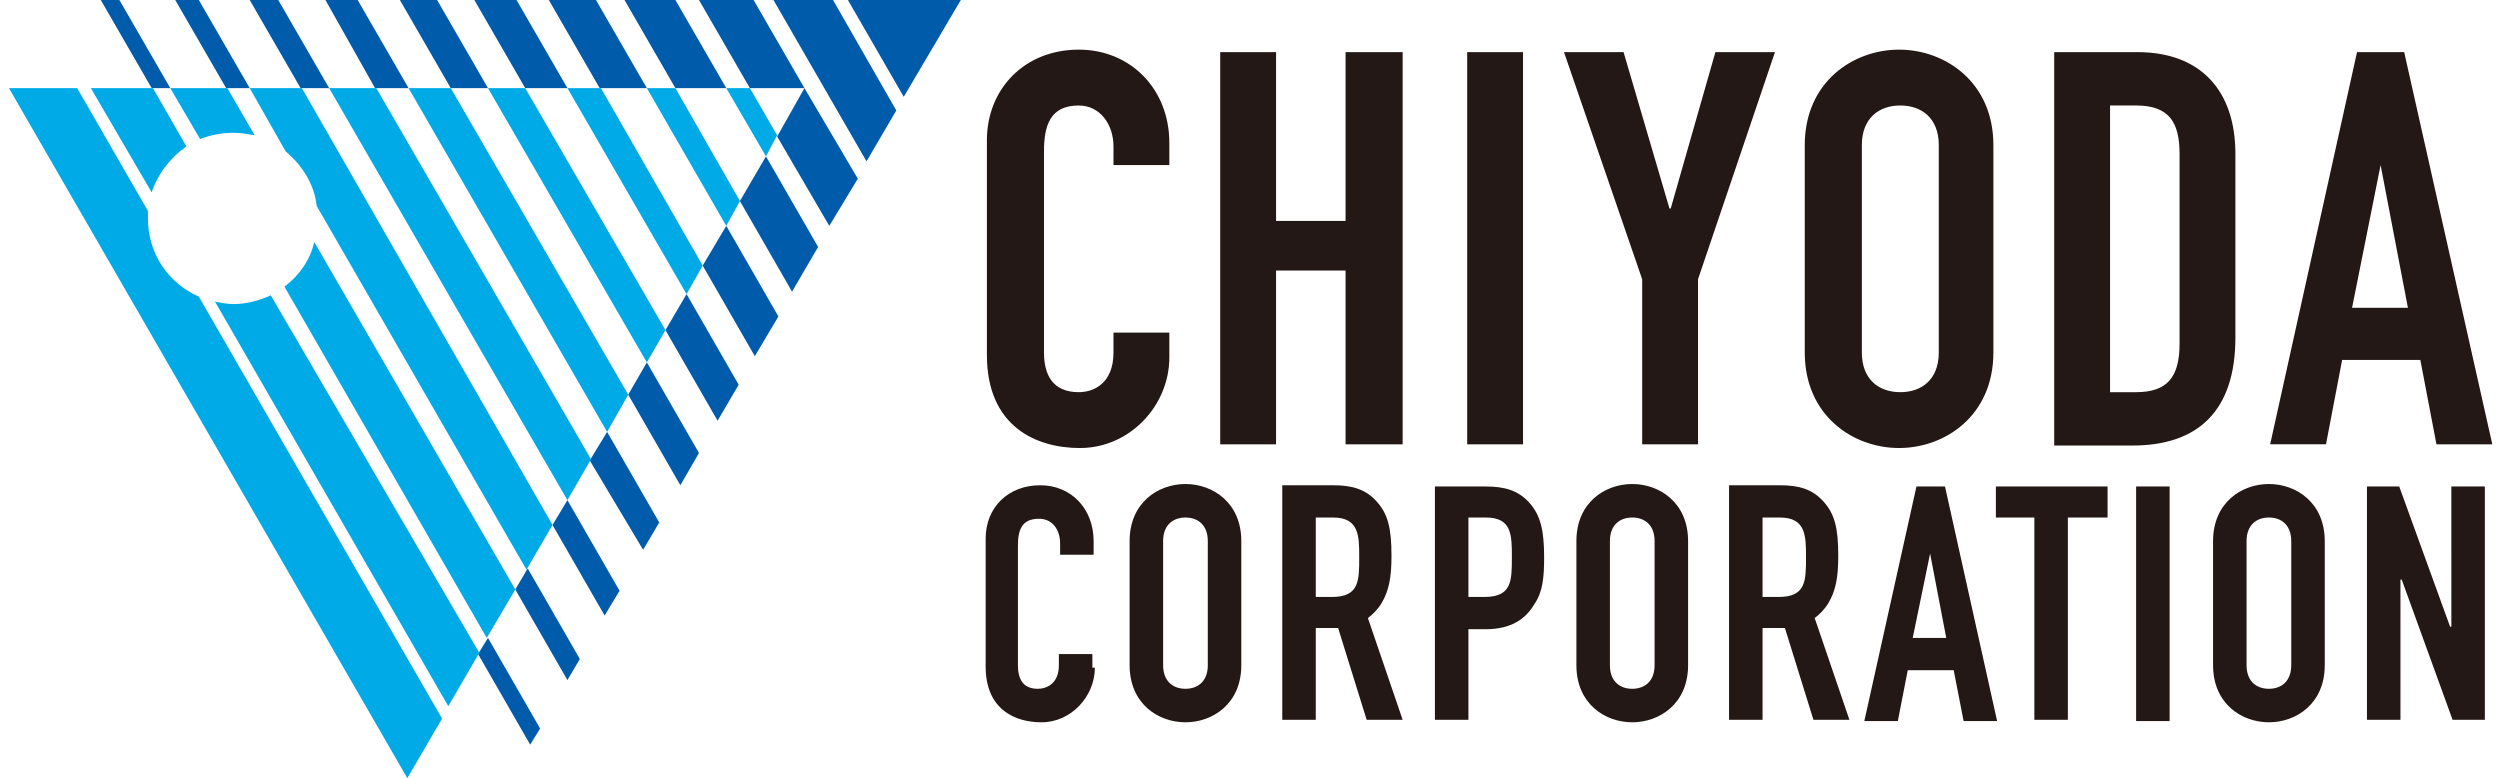 <svg width="151" height="47" id="レイヤー_1" xmlns="http://www.w3.org/2000/svg" viewBox="0 0 200 62.7">
  <style>.st0{fill:#005bab}.st1{fill:#00aae7}.st2{fill:#231815}</style>
  <path class="st0"
    d="M76.7 0h-9.1l4.5 7.8zM61.6 0l7.5 13 2.4-4.1L66.4 0zM64.1 7.1L60 0h-4.4l4.1 7.1z" />
  <path class="st0"
    d="M61.9 11l4.2 7.2 2.3-3.8-4.3-7.3zM57.8 7.1L53.7 0h-4.1l4.1 7.1zM58.9 16.2l4.2 7.3 2.1-3.6-4.2-7.3zM55.9 21.4l4.2 7.3 1.9-3.2-4.2-7.3zM51.4 7.1L47.3 0h-3.8l4.1 7.1zM52.9 26.6l4.2 7.3 1.7-2.9-4.2-7.3zM45 7.1L40.9 0h-3.4l4.1 7.1zM38.6 7.1L34.5 0h-3l4.1 7.1zM49.9 31.8l4.2 7.3 1.5-2.6-4.2-7.3zM32.2 7.1L28.1 0h-2.6l4 7.1zM46.8 37.1l4.3 7.2 1.3-2.2-4.2-7.3zM25.8 7.1L21.7 0h-2.3l4.1 7.1zM43.8 42.3l4.2 7.3 1.2-2-4.2-7.3zM19.4 7.1L15.3 0h-1.9l4.1 7.1zM40.8 47.5l4.2 7.3 1-1.7-4.2-7.3zM11.5 7.1H13L8.9 0H7.4zM37.8 52.7L42 60l.8-1.3-4.2-7.3z" />
  <path class="st1"
    d="M38.6 7.1l12.8 22.1 1.5-2.6L41.6 7.1zM18.1 24.5c-.5 0-1-.1-1.5-.2l18.8 32.6 2.5-4.3-16.8-28.8c-.9.4-1.9.7-3 .7M18.1 10.7c.6 0 1.1.1 1.7.2l-2.2-3.8H13l2.4 4.1c.8-.3 1.7-.5 2.7-.5M11.2 17.6V17L5.5 7.1H0l32.1 55.6 2.8-4.8-19.6-34c-2.5-1.1-4.1-3.5-4.1-6.3M25.8 7.1L45 40.3l1.9-3.3L29.6 7.1zM45 7.1l9.6 16.6 1.3-2.3-8.2-14.3zM22.2 23.1l16.3 28.3 2.3-3.9-16.2-28c-.3 1.4-1.2 2.7-2.4 3.6M32.2 7.1l16 27.7 1.7-3L35.6 7.1zM51.4 7.1l6.4 11.1 1.1-2-5.2-9.1zM59.7 7.1h-1.9l3.2 5.5.9-1.7zM19.4 7.1l2.9 5.1c1.3 1.1 2.3 2.6 2.5 4.4l16.9 29.3 2.1-3.6L23.6 7.1h-4.2zM14.3 11.8l-2.7-4.7h-5l4.9 8.4c.5-1.5 1.5-2.8 2.8-3.7" />
  <path class="st2"
    d="M93.5 28.8c0 3.9-3.2 7.3-7.2 7.3-3.5 0-7.5-1.7-7.5-7.5V11.3c0-4.1 3-7.3 7.4-7.3 4.2 0 7.3 3.2 7.3 7.5v1.8H89v-1.5c0-1.8-1.1-3.3-2.8-3.3-2.3 0-2.8 1.6-2.8 3.7v16.2c0 1.8.7 3.2 2.8 3.2 1.2 0 2.8-.7 2.8-3.2v-1.6h4.5v2zM97.6 4.2h4.5v13.6h5.6V4.2h4.6v31.6h-4.6v-14h-5.6v14h-4.5zM117.5 4.2h4.5v31.6h-4.5zM131.6 22.5l-6.3-18.3h4.8l3.7 12.6h.1l3.6-12.6h4.8l-6.2 18.3v13.3h-4.5zM144.7 11.7c0-5.1 3.9-7.7 7.6-7.7 3.7 0 7.6 2.6 7.6 7.7v16.7c0 5.1-3.9 7.7-7.6 7.7-3.7 0-7.6-2.6-7.6-7.7V11.7zm4.6 16.7c0 2.2 1.4 3.2 3.1 3.2s3.1-1 3.1-3.2V11.7c0-2.2-1.4-3.2-3.1-3.2s-3.1 1-3.1 3.2v16.7zM164.8 4.2h6.7c5.1 0 7.9 3.1 7.9 8.2v14.8c0 5.9-3 8.7-8.3 8.7h-6.3V4.2zm4.5 27.4h2.1c2.5 0 3.5-1.2 3.5-3.9V12.4c0-2.5-.8-3.9-3.5-3.9h-2.1v23.1zM189.2 4.2h3.8l7.1 31.6h-4.5l-1.3-6.8H188l-1.3 6.8h-4.5l7-31.6zm1.9 9.1l-2.3 11.5h4.5l-2.2-11.5zM87.5 53.8c0 2.3-1.9 4.4-4.3 4.4-2.1 0-4.5-1-4.5-4.5V43.4c0-2.5 1.8-4.3 4.4-4.3 2.5 0 4.3 1.9 4.3 4.5v1.1h-2.7v-.9c0-1.1-.6-2-1.7-2-1.4 0-1.7.9-1.7 2.2v9.6c0 1.1.4 1.9 1.6 1.9.7 0 1.7-.4 1.7-1.9v-.9h2.7v1.1zM90.3 43.6c0-3.1 2.3-4.6 4.5-4.6s4.5 1.5 4.5 4.6v10c0 3.1-2.3 4.6-4.5 4.6s-4.5-1.5-4.5-4.6v-10zm2.7 10c0 1.3.8 1.9 1.8 1.9s1.8-.6 1.8-1.9v-10c0-1.3-.8-1.9-1.8-1.9s-1.8.6-1.8 1.9v10zM114.9 39.2h4.1c1.5 0 2.6.3 3.5 1.3.9 1 1.2 2.2 1.2 4.4 0 1.6-.1 2.8-.8 3.8-.7 1.2-1.9 2-3.9 2h-1.4V58h-2.7V39.2zm2.7 8.9h1.3c2.2 0 2.2-1.3 2.2-3.2 0-1.8 0-3.2-2.1-3.2h-1.4v6.4zM126.3 43.6c0-3.1 2.3-4.6 4.5-4.6s4.5 1.5 4.5 4.6v10c0 3.1-2.3 4.6-4.5 4.6s-4.5-1.5-4.5-4.6v-10zm2.7 10c0 1.3.8 1.9 1.8 1.9s1.8-.6 1.8-1.9v-10c0-1.3-.8-1.9-1.8-1.9s-1.8.6-1.8 1.9v10zM153.7 39.2h2.3l4.2 18.9h-2.7l-.8-4.1H153l-.8 4.1h-2.7l4.2-18.9zm1.1 5.4l-1.4 6.8h2.7l-1.3-6.8zM163.2 41.7h-3.1v-2.5h9v2.5h-3.2V58h-2.7zM171.4 39.2h2.7v18.9h-2.7zM177.6 43.6c0-3.1 2.3-4.6 4.5-4.6s4.5 1.5 4.5 4.6v10c0 3.1-2.3 4.6-4.5 4.6s-4.5-1.5-4.5-4.6v-10zm2.7 10c0 1.3.8 1.9 1.8 1.9s1.8-.6 1.8-1.9v-10c0-1.3-.8-1.9-1.8-1.9s-1.8.6-1.8 1.9v10zM190 39.2h2.6l4.1 11.3h.1V39.2h2.7V58h-2.6l-4.1-11.3h-.1V58H190zM112.3 58l-2.8-8.2c.4-.3.8-.7 1.1-1.2.6-1 .8-2.1.8-3.8 0-2.3-.3-3.4-1.2-4.4-.9-1-2-1.3-3.5-1.3h-4.1V58h2.7v-7.4H107.1l2.3 7.4h2.9zm-7-16.3h1.4c2.1 0 2.1 1.5 2.1 3.2 0 1.9 0 3.2-2.2 3.2h-1.3v-6.4zM148.3 58l-2.8-8.2c.4-.3.8-.7 1.1-1.2.6-1 .8-2.1.8-3.8 0-2.3-.3-3.4-1.2-4.4-.9-1-2-1.3-3.5-1.3h-4.1V58h2.7v-7.4H143.1l2.3 7.4h2.9zm-7-16.3h1.4c2.1 0 2.1 1.5 2.1 3.2 0 1.9 0 3.2-2.2 3.2h-1.3v-6.4z" />
</svg>